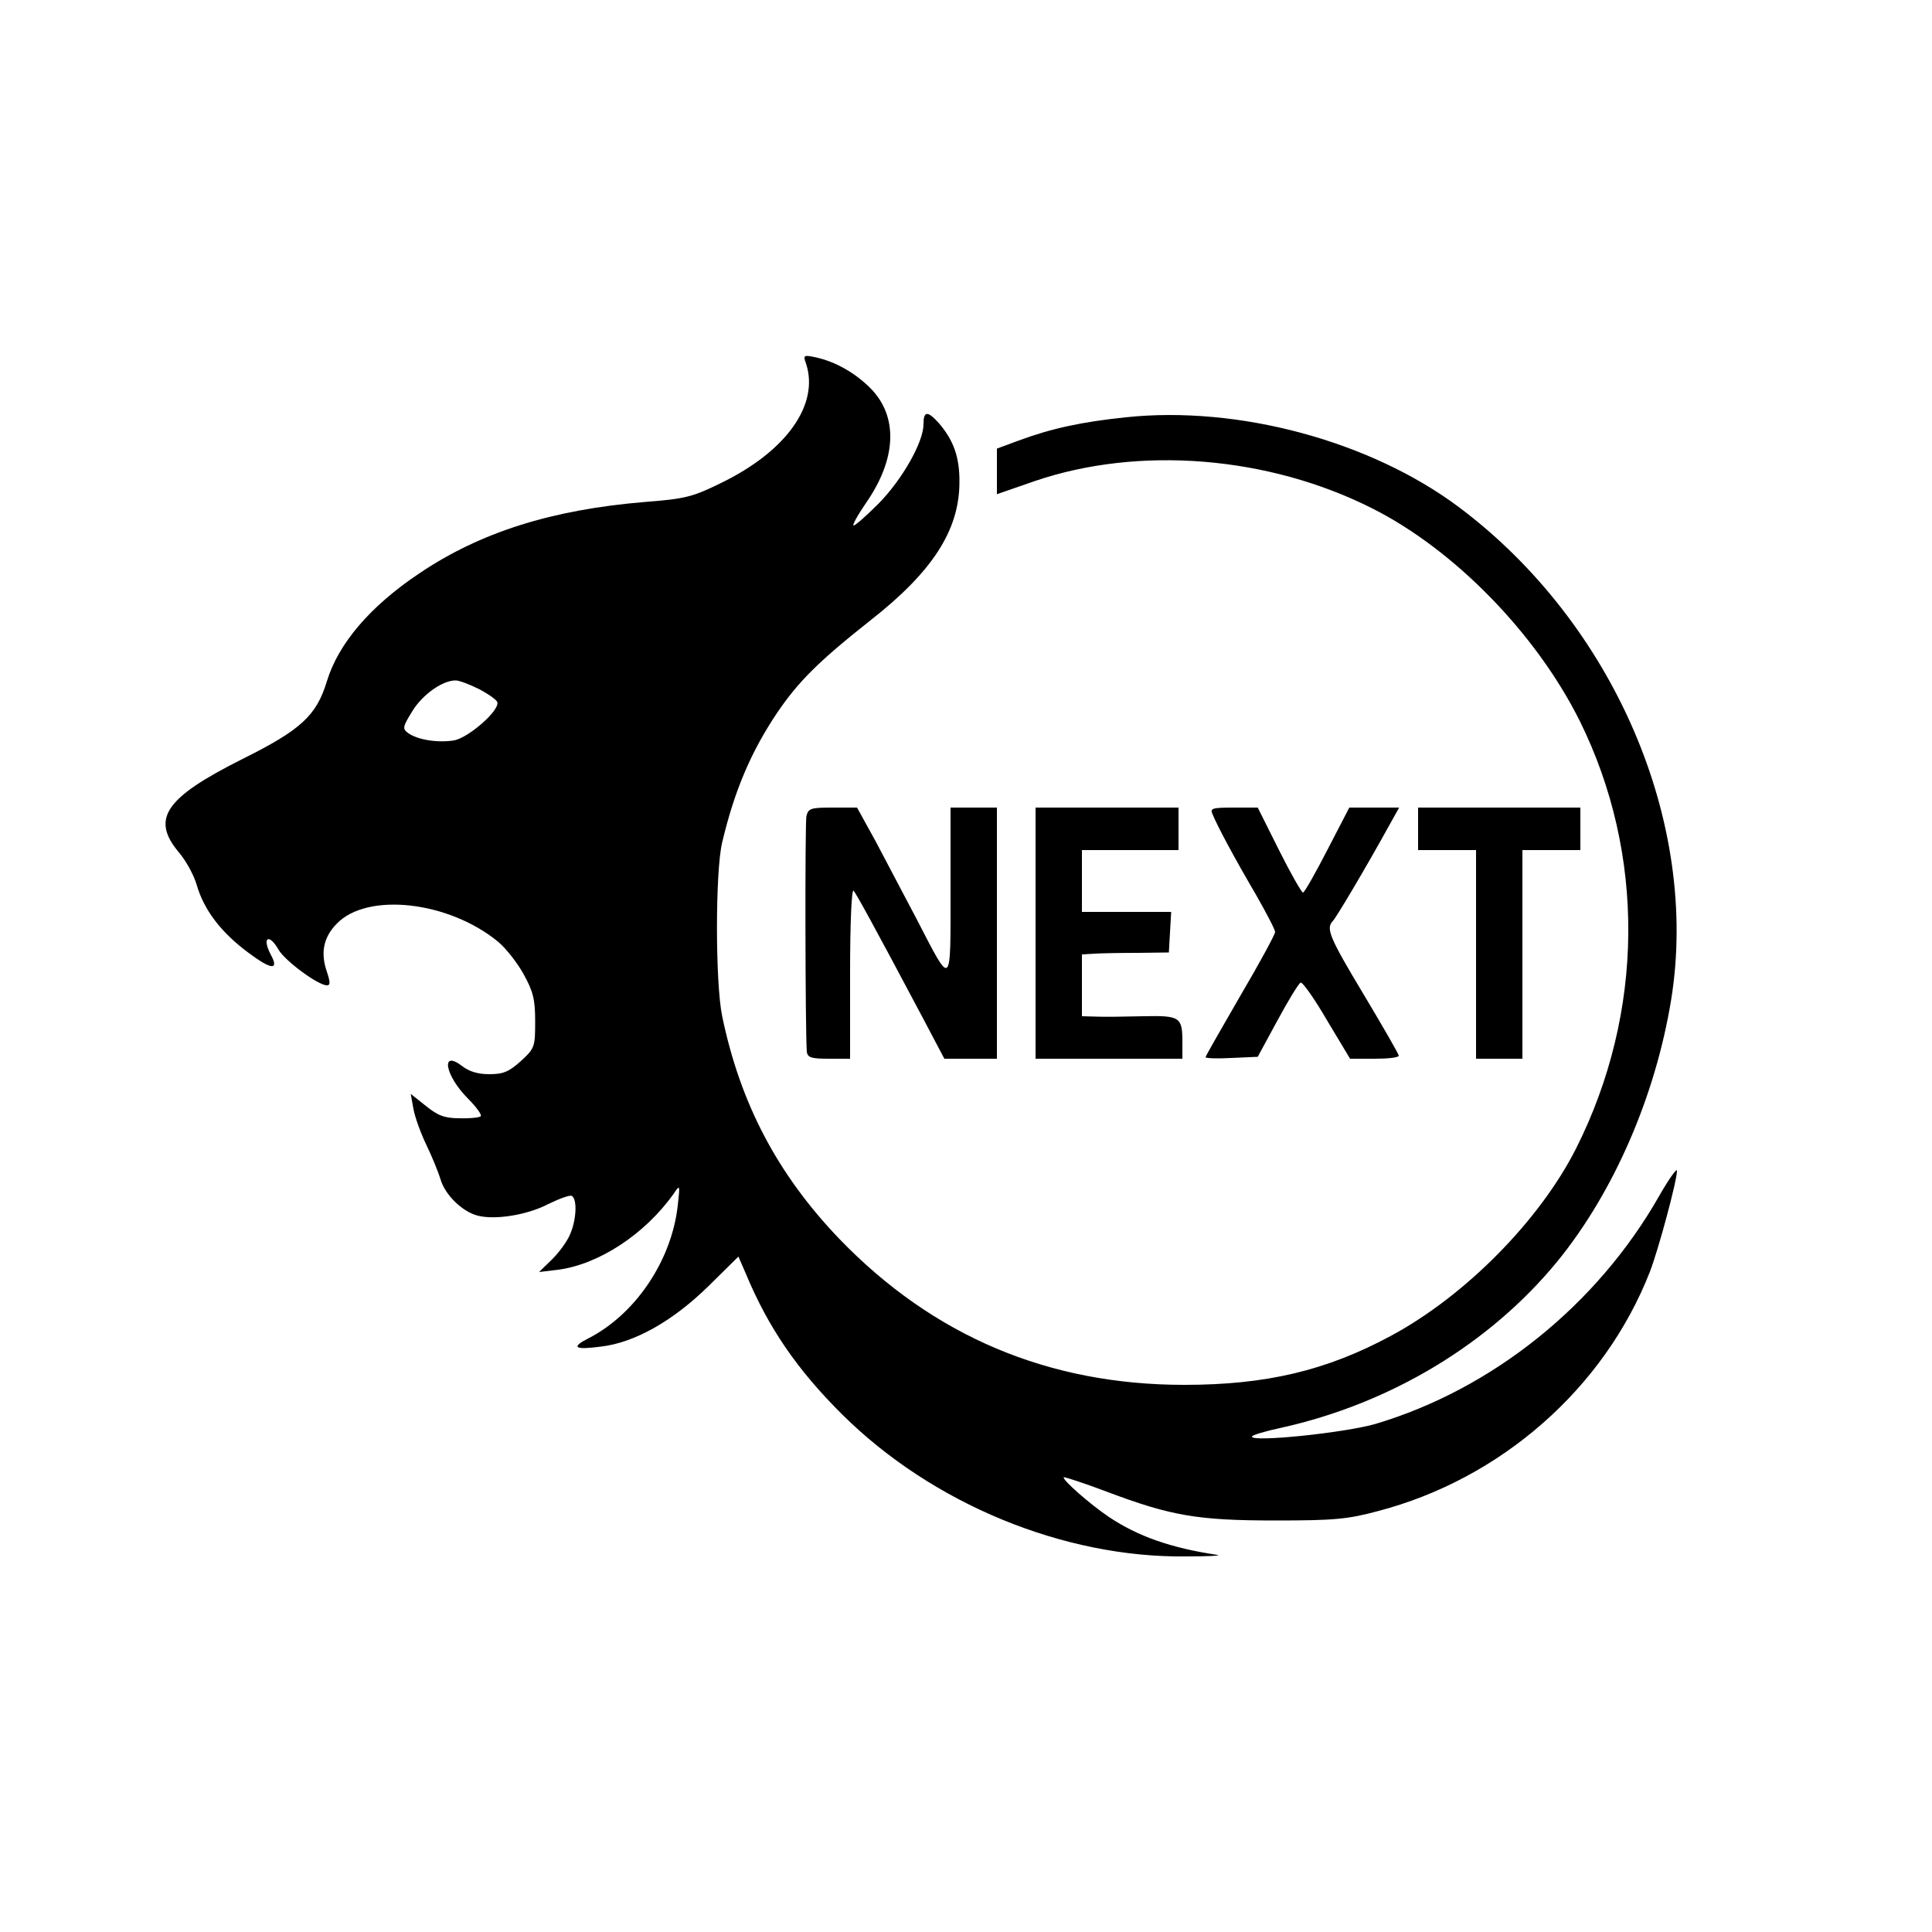 <?xml version="1.0" standalone="no"?>
<!DOCTYPE svg PUBLIC "-//W3C//DTD SVG 20010904//EN"
 "http://www.w3.org/TR/2001/REC-SVG-20010904/DTD/svg10.dtd">
<svg version="1.0" xmlns="http://www.w3.org/2000/svg"
 width="500pt" height="500pt" viewBox="0 0 500 500"
 preserveAspectRatio="xMidYMid meet">

<g transform="translate(0,500) scale(0.1,-0.1)"
fill="#000000" stroke="none">
<path d="M2086 4059 c35 -106 -51 -227 -220 -309 -73 -36 -93 -41 -196 -49
-243 -20 -428 -79 -585 -185 -127 -85 -209 -181 -239 -279 -27 -89 -67 -126
-220 -202 -199 -100 -236 -154 -163 -241 18 -21 39 -59 46 -84 19 -65 62 -122
133 -175 60 -45 81 -47 59 -6 -24 45 -5 57 20 13 16 -28 102 -92 125 -92 9 0
9 8 0 35 -17 49 -9 89 25 124 79 83 291 59 419 -47 20 -17 49 -54 65 -83 25
-45 30 -66 30 -122 0 -66 -1 -70 -37 -103 -31 -28 -46 -34 -82 -34 -29 0 -52
7 -70 21 -57 44 -44 -25 15 -84 22 -22 37 -43 33 -46 -3 -3 -28 -6 -55 -5 -39
0 -56 7 -87 32 l-39 31 7 -39 c4 -22 19 -63 33 -92 14 -29 31 -70 37 -90 12
-41 57 -84 96 -94 46 -12 130 2 183 30 29 14 56 24 61 21 14 -9 12 -60 -4 -98
-7 -18 -28 -47 -47 -66 l-34 -33 50 6 c105 14 224 92 298 196 17 25 17 25 11
-30 -16 -143 -110 -282 -232 -344 -45 -23 -35 -30 33 -21 87 10 186 66 278
156 l78 77 20 -46 c57 -137 132 -247 249 -363 233 -231 573 -371 890 -367 58
0 94 2 80 4 -120 18 -205 48 -280 98 -49 33 -122 97 -117 103 2 1 52 -15 110
-37 167 -63 236 -75 437 -75 151 0 187 3 265 24 319 83 587 318 705 620 22 57
70 235 70 261 0 8 -21 -21 -46 -65 -161 -283 -432 -500 -734 -590 -79 -23
-320 -48 -320 -33 0 4 34 14 76 23 284 63 540 218 714 430 146 179 254 427
295 678 74 458 -149 975 -550 1275 -229 171 -571 263 -862 232 -115 -12 -193
-29 -279 -61 l-54 -20 0 -59 0 -59 98 34 c270 92 605 65 874 -71 212 -107 423
-323 536 -549 171 -345 168 -755 -9 -1107 -94 -186 -286 -381 -479 -485 -167
-90 -323 -127 -535 -127 -352 0 -650 126 -893 378 -159 166 -256 349 -303 576
-18 86 -18 376 0 450 32 135 75 235 142 335 55 81 107 133 241 239 161 126
230 233 231 356 1 68 -16 113 -56 158 -27 29 -37 28 -37 -6 0 -46 -55 -143
-116 -205 -31 -31 -60 -57 -65 -57 -4 0 10 26 32 58 80 115 84 225 11 298 -39
39 -90 68 -140 79 -32 7 -34 6 -26 -16z m-847 -842 c25 -13 46 -28 48 -34 7
-21 -73 -91 -111 -99 -42 -7 -95 1 -120 19 -15 11 -14 16 12 58 27 43 79 79
112 78 8 0 35 -10 59 -22z"/>
<path d="M2087 2888 c-4 -20 -3 -558 1 -610 2 -15 12 -18 57 -18 l55 0 0 222
c0 131 4 218 9 213 8 -10 48 -82 178 -327 l57 -108 68 0 68 0 0 325 0 325 -60
0 -60 0 0 -217 c0 -252 4 -249 -87 -73 -33 63 -81 154 -107 203 l-48 87 -63 0
c-57 0 -63 -2 -68 -22z"/>
<path d="M2680 2585 l0 -325 190 0 190 0 0 43 c0 65 -6 69 -101 67 -46 -1
-101 -2 -121 -1 l-38 1 0 80 0 80 33 2 c17 1 68 2 112 2 l80 1 3 53 3 52 -115
0 -116 0 0 80 0 80 125 0 125 0 0 55 0 55 -185 0 -185 0 0 -325z"/>
<path d="M3138 2893 c12 -30 57 -114 111 -206 28 -49 51 -93 51 -99 0 -6 -40
-80 -90 -165 -49 -85 -90 -156 -90 -159 0 -3 30 -4 67 -2 l68 3 51 94 c28 52
55 96 60 98 5 2 36 -42 68 -97 l60 -100 63 0 c35 0 63 3 63 8 0 4 -41 75 -90
157 -89 148 -99 172 -81 191 9 9 85 137 143 242 l29 52 -65 0 -64 0 -57 -110
c-31 -60 -59 -110 -63 -110 -4 1 -32 50 -62 110 l-55 110 -62 0 c-56 0 -62 -2
-55 -17z"/>
<path d="M3670 2855 l0 -55 75 0 75 0 0 -270 0 -270 60 0 60 0 0 270 0 270 75
0 75 0 0 55 0 55 -210 0 -210 0 0 -55z"/>
</g>
</svg>
